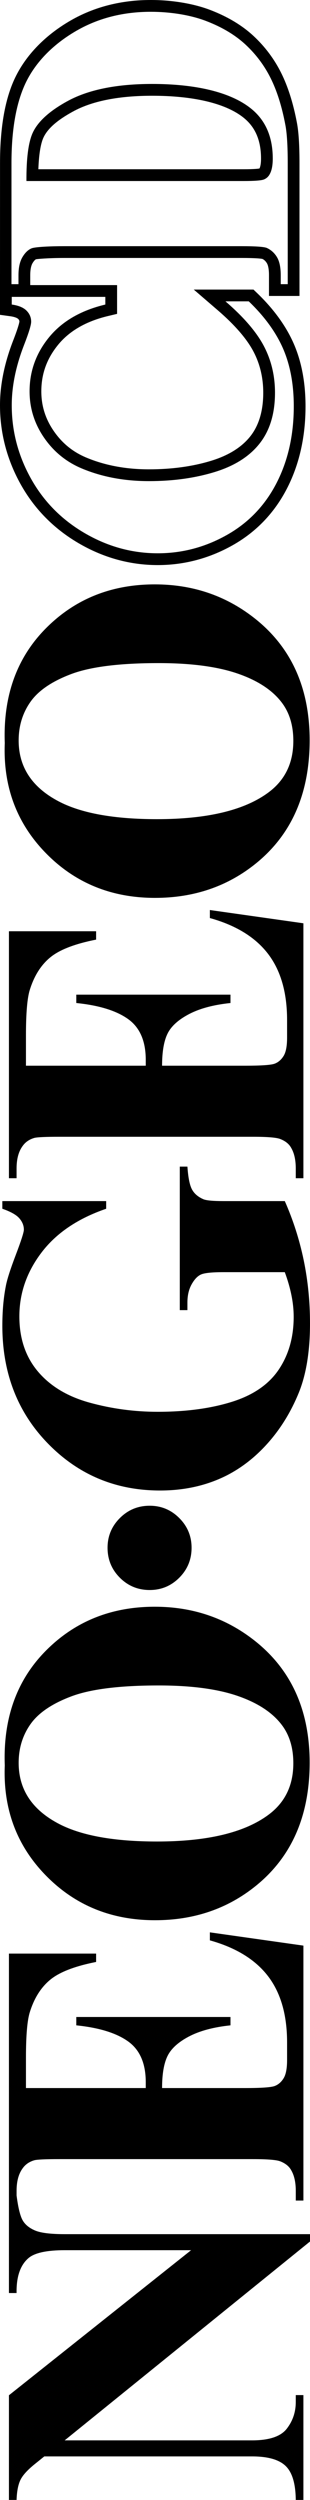 <?xml version="1.0" encoding="UTF-8" standalone="no"?>
<svg
   xmlns:dc="http://purl.org/dc/elements/1.1/"
   xmlns:cc="http://creativecommons.org/ns#"
   xmlns:rdf="http://www.w3.org/1999/02/22-rdf-syntax-ns#"
   xmlns:svg="http://www.w3.org/2000/svg"
   xmlns="http://www.w3.org/2000/svg"
   xml:space="preserve"
   enable-background="new 0 0 566.929 70.521"
   viewBox="0 0 70.522 566.928"
   height="566.928"
   width="70.522"
   y="0px"
   x="0px"
   id="Layer_1"
   version="1.1"><defs
     id="defs9" /><g
     transform="matrix(0,-1,1,0,0,566.928)"
     id="g3"><path
       id="path5"
       d="m 215.935,24.467 c -2.663,0 -4.929,0.934 -6.792,2.797 -1.864,1.863 -2.794,4.127 -2.794,6.79 0,2.624 0.93,4.869 2.794,6.733 1.863,1.862 4.129,2.796 6.792,2.796 2.62,0 4.869,-0.934 6.729,-2.796 1.866,-1.864 2.799,-4.109 2.799,-6.733 0,-2.663 -0.933,-4.927 -2.799,-6.79 -1.86,-1.863 -4.109,-2.797 -6.729,-2.797 z M 398.414,1.085 c -9.875,-0.395 -18.195,2.721 -24.957,9.348 -6.766,6.628 -10.148,14.906 -10.148,24.836 0,8.848 2.601,16.494 7.802,22.939 6.582,8.156 15.899,12.232 27.946,12.232 12.013,0 21.31,-4.272 27.894,-12.824 4.97,-6.445 7.454,-13.911 7.454,-22.396 0,-9.931 -3.332,-18.201 -9.997,-24.812 -6.667,-6.61 -15.33,-9.718 -25.994,-9.323 z m 15.722,53.094 c -1.606,4.621 -3.859,7.982 -6.754,10.085 -2.268,1.646 -5.09,2.466 -8.476,2.466 -5.027,0 -8.938,-1.907 -11.73,-5.721 -4.01,-5.457 -6.015,-13.891 -6.015,-25.299 0,-9.602 1.297,-16.965 3.895,-22.093 3.188,-6.248 7.838,-9.373 13.95,-9.373 3.317,0 6.249,0.906 8.799,2.713 2.545,1.81 4.64,4.907 6.282,9.295 1.642,4.391 2.466,11.007 2.466,19.851 0,7.432 -0.807,13.457 -2.417,18.076 z m -111.768,-13.28 -32.546,0 0,1.736 1.724,0 c 1.606,0 2.976,0.318 4.105,0.948 1.135,0.63 1.879,1.336 2.24,2.115 0.36,0.78 0.541,2.499 0.541,5.153 l 0,13.935 c -1.77,0.659 -3.498,1.161 -5.187,1.504 -1.689,0.348 -3.337,0.52 -4.942,0.52 -4.622,0 -8.613,-1.136 -11.975,-3.405 -3.36,-2.268 -5.792,-5.821 -7.302,-10.655 -1.509,-4.834 -2.261,-10.458 -2.261,-16.872 0,-5.296 0.692,-10.457 2.076,-15.49 1.381,-5.031 3.739,-8.954 7.064,-11.765 3.327,-2.812 7.492,-4.219 12.5,-4.219 5.236,0 10.06,1.678 14.473,5.036 4.416,3.357 7.725,8.263 9.934,14.713 l 1.736,0 0,-23.621 -1.736,0 c -0.659,1.899 -1.386,3.191 -2.176,3.873 -0.791,0.684 -1.646,1.025 -2.569,1.025 -0.591,0 -2.513,-0.618 -5.758,-1.854 -3.247,-1.238 -5.591,-1.988 -7.041,-2.252 -2.671,-0.526 -5.667,-0.791 -8.995,-0.791 -10.741,0 -19.651,3.468 -26.734,10.401 -7.085,6.933 -10.624,15.427 -10.624,25.481 0,5.617 1.151,10.696 3.455,15.231 1.807,3.514 4.315,6.676 7.524,9.487 3.206,2.809 6.91,5.077 11.103,6.802 4.194,1.724 9.469,2.586 15.818,2.586 4.967,0 9.761,-0.482 14.382,-1.443 4.622,-0.966 9.072,-2.394 13.351,-4.291 l 0,-13.935 c 0,-2.456 0.149,-3.999 0.444,-4.632 0.523,-1.194 1.268,-2.048 2.235,-2.563 0.969,-0.513 2.683,-0.853 5.141,-1.021 l 0,-1.737 z M 166.569,1.085 c -9.876,-0.395 -18.196,2.721 -24.958,9.348 -6.766,6.628 -10.145,14.906 -10.145,24.836 0,8.848 2.597,16.494 7.8,22.939 6.582,8.156 15.897,12.232 27.942,12.232 12.015,0 21.313,-4.272 27.897,-12.824 4.968,-6.445 7.456,-13.911 7.456,-22.396 0,-9.931 -3.333,-18.201 -9.998,-24.812 -6.666,-6.61 -15.331,-9.718 -25.994,-9.323 z m 15.722,53.094 c -1.61,4.621 -3.86,7.982 -6.752,10.085 -2.268,1.646 -5.093,2.466 -8.476,2.466 -5.031,0 -8.94,-1.907 -11.731,-5.721 -4.011,-5.457 -6.015,-13.891 -6.015,-25.299 0,-9.602 1.295,-16.965 3.893,-22.093 3.189,-6.248 7.838,-9.373 13.949,-9.373 3.319,0 6.25,0.906 8.799,2.713 2.548,1.81 4.639,4.907 6.283,9.295 1.645,4.391 2.466,11.007 2.466,19.851 0.001,7.432 -0.806,13.457 -2.416,18.076 z m 168.337,6.789 c -3.766,2.893 -8.773,4.34 -15.019,4.34 l -3.998,0 c -1.907,0 -3.289,-0.261 -4.144,-0.79 -0.854,-0.526 -1.439,-1.202 -1.751,-2.022 -0.313,-0.822 -0.466,-3.079 -0.466,-6.765 l 0,-18.86 c 3.189,0 5.626,0.421 7.305,1.259 1.681,0.84 3.153,2.479 4.419,4.916 1.268,2.437 2.098,5.567 2.493,9.386 l 1.896,0 0,-35.075 -1.896,0 c -0.526,5.202 -1.743,9.136 -3.653,11.801 -1.909,2.666 -4.986,3.999 -9.23,3.999 l -1.333,0 0,-27.253 6.872,0 c 5.066,0 8.525,0.297 10.368,0.889 3.158,0.989 5.603,2.538 7.329,4.646 1.73,2.107 3.07,5.583 4.026,10.424 l 1.896,0 0,-19.83 -56.01,0 0,1.737 2.215,0 c 2.167,0 3.873,0.466 5.118,1.395 0.887,0.633 1.494,1.529 1.823,2.692 0.162,0.698 0.248,2.574 0.248,5.631 l 0,44.079 c 0,3.392 -0.185,5.48 -0.547,6.277 -0.455,1.13 -1.111,1.928 -1.969,2.394 -1.181,0.698 -2.738,1.046 -4.674,1.046 l -2.215,0 0,1.737 57.817,0 3.009,-21.279 -1.82,0 c -1.637,5.925 -4.344,10.334 -8.109,13.226 z m -231.842,0 c -3.767,2.893 -8.774,4.34 -15.021,4.34 l -3.996,0 c -1.907,0 -3.288,-0.261 -4.144,-0.79 -0.856,-0.526 -1.438,-1.202 -1.751,-2.022 -0.312,-0.822 -0.469,-3.079 -0.469,-6.765 l 0,-18.86 c 3.192,0 5.631,0.421 7.308,1.259 1.679,0.84 3.153,2.479 4.419,4.916 1.265,2.437 2.098,5.567 2.496,9.386 l 1.894,0 0,-35.075 -1.894,0 c -0.53,5.202 -1.747,9.136 -3.655,11.801 -1.912,2.666 -4.988,3.999 -9.233,3.999 l -1.334,0 0,-27.253 6.874,0 c 5.07,0 8.523,0.297 10.367,0.889 3.163,0.989 5.604,2.538 7.334,4.646 1.728,2.107 3.068,5.583 4.022,10.424 l 1.896,0 0,-19.83 -76.977,0 0,1.737 c 3.734,-0.065 6.395,0.863 7.984,2.783 1.155,1.424 1.733,4.158 1.733,8.198 l 0,28.722 -32.901,-41.44 -23.735,0 0,1.737 c 2.042,0.069 3.606,0.388 4.691,0.958 1.085,0.57 2.335,1.763 3.752,3.575 l 1.428,1.773 0,47.254 c 0,3.603 -0.723,6.152 -2.173,7.652 C 6.254,66.484 3.686,67.25 0,67.284 l 0,1.737 23.778,0 0,-1.737 -1.581,0 c -2.271,0 -4.286,-0.682 -6.047,-2.049 -1.761,-1.368 -2.64,-4.005 -2.64,-7.905 l 0,-42.62 45.096,55.812 1.668,0 0,-55.77 c 0,-3.179 0.271,-5.423 0.812,-6.731 0.544,-1.309 1.299,-2.253 2.266,-2.832 0.971,-0.58 2.868,-1.052 5.69,-1.417 l 1.063,0 c 2.165,0 3.873,0.466 5.119,1.395 0.889,0.633 1.496,1.529 1.822,2.692 0.163,0.698 0.246,2.574 0.246,5.631 l 0,44.079 c 0,3.392 -0.182,5.48 -0.54,6.277 -0.461,1.13 -1.117,1.928 -1.971,2.394 -1.18,0.698 -2.741,1.046 -4.676,1.046 l -2.212,0 0,1.737 57.815,0 3.01,-21.279 -1.818,0 c -1.647,5.923 -4.353,10.332 -8.114,13.224 z M 536.658,7.374 C 534.492,6.437 530.897,5.985 525.875,6.015 l 0,49.376 c 0,2.538 0.12,4.095 0.362,4.668 0.238,0.574 0.645,1.014 1.217,1.313 0.813,0.453 1.984,0.678 3.52,0.678 5.021,0 8.854,-1.719 11.504,-5.162 3.607,-4.653 5.413,-12.488 5.413,-22.277 0,-7.884 -1.235,-14.182 -3.699,-18.893 -1.957,-3.686 -4.468,-7.016 -7.534,-8.344 z m 3.706,47.875 c -2.14,2.782 -5.208,4.131 -9.391,4.131 -1.492,0 -2.074,-0.261 -2.217,-0.342 -0.021,-0.011 -0.026,-0.015 -0.04,-0.021 -0.049,-0.288 -0.169,-1.196 -0.169,-3.625 l 0,-46.666 c 3.969,0.141 6.014,0.653 7.046,1.1 2.518,1.092 4.558,3.981 6.238,7.144 2.243,4.293 3.383,10.233 3.383,17.641 0,9.137 -1.63,16.489 -4.85,20.638 z M 562.349,16.192 C 559.256,10.762 554.668,5.833 548.706,3.161 543.915,1.021 537.601,0.007 529.933,0.007 L 502.274,0 l -6.741,0 -0.316,2.309 c -0.18,1.304 -0.521,1.729 -0.621,1.83 -0.223,0.223 -0.391,0.273 -0.597,0.277 C 493.848,4.398 492.917,4.249 489.652,2.977 484.563,1.001 479.642,0 475.02,0 c -6.285,0 -12.3,1.574 -17.88,4.681 -5.603,3.12 -10.113,7.563 -13.403,13.207 -3.289,5.636 -4.957,11.692 -4.957,17.997 0,5.989 1.509,11.712 4.483,17.01 3.004,5.355 7.333,9.521 12.864,12.377 5.441,2.811 11.724,4.233 18.665,4.233 5.319,0 10.067,-0.889 14.114,-2.645 4.032,-1.75 7.939,-4.583 11.613,-8.424 l 0.74,-0.775 0,-13.579 -4.699,5.467 c -3.318,3.86 -6.465,6.589 -9.356,8.112 -2.802,1.478 -5.943,2.225 -9.338,2.225 -4.063,0 -7.371,-0.974 -9.822,-2.894 -2.499,-1.951 -4.38,-4.949 -5.595,-8.904 -1.299,-4.229 -1.956,-9.012 -1.956,-14.213 0,-5.199 0.887,-9.967 2.639,-14.175 1.285,-3.107 3.265,-5.548 6.045,-7.469 2.76,-1.903 5.705,-2.83 9.003,-2.83 3.973,0 7.435,1.255 10.584,3.839 3.132,2.569 5.318,6.385 6.498,11.342 l 0.489,2.054 6.522,0 0,-19.758 2.242,0 c 1.522,0 2.323,0.283 2.727,0.521 0.674,0.398 0.85,0.699 0.891,0.793 0.049,0.162 0.297,2.604 0.297,6.357 l 0,40.408 c 0,3.365 -0.156,4.448 -0.219,4.744 -0.19,0.389 -0.51,0.739 -0.979,1.018 -0.295,0.178 -1.041,0.473 -2.717,0.473 l -4.703,0 0,6.938 30.12,0 c 4.158,0 7.167,-0.195 9.199,-0.592 4.365,-0.826 8.151,-2.023 11.235,-3.562 3.151,-1.567 5.972,-3.683 8.382,-6.276 2.426,-2.611 4.418,-5.935 5.922,-9.882 1.498,-3.924 2.258,-8.874 2.258,-13.5 10e-4,-6.691 -1.539,-12.789 -4.579,-18.126 z m -62.748,7.771 -1.736,0 C 496.539,18.4 494.071,14.137 490.46,11.174 486.848,8.21 482.754,6.728 478.181,6.728 c -3.822,0 -7.33,1.101 -10.52,3.302 -3.19,2.203 -5.522,5.083 -6.998,8.643 -1.896,4.556 -2.844,9.621 -2.844,15.201 0,5.49 0.692,10.489 2.076,14.999 1.384,4.509 3.552,7.916 6.502,10.225 2.949,2.31 6.773,3.46 11.47,3.46 3.85,0 7.377,-0.843 10.585,-2.531 3.205,-1.69 6.583,-4.602 10.137,-8.735 l 0,5.297 c -3.438,3.594 -7.021,6.199 -10.745,7.819 -3.723,1.614 -8.074,2.424 -13.051,2.424 -6.545,0 -12.357,-1.313 -17.438,-3.936 -5.082,-2.625 -9.003,-6.395 -11.761,-11.313 -2.761,-4.916 -4.139,-10.148 -4.139,-15.699 0,-5.852 1.528,-11.402 4.59,-16.651 3.062,-5.248 7.191,-9.319 12.395,-12.217 5.203,-2.895 10.728,-4.344 16.581,-4.344 4.311,0 8.864,0.933 13.661,2.795 2.775,1.082 4.538,1.623 5.293,1.623 0.964,0 1.802,-0.353 2.509,-1.059 0.71,-0.707 1.169,-1.825 1.382,-3.359 l 1.736,0 0,21.291 z m 62.572,22.903 c -1.387,3.639 -3.179,6.643 -5.381,9.013 -2.201,2.369 -4.741,4.272 -7.618,5.704 -2.88,1.435 -6.4,2.545 -10.557,3.33 -1.844,0.361 -4.736,0.542 -8.685,0.542 l -27.447,0 0,-1.591 2.03,0 c 1.773,0 3.135,-0.282 4.082,-0.847 0.946,-0.563 1.646,-1.333 2.098,-2.307 0.271,-0.638 0.406,-2.558 0.406,-5.754 l 0,-40.408 c 0,-3.165 -0.165,-6.583 -0.495,-7.375 -0.331,-0.792 -1,-1.484 -2.009,-2.078 -1.006,-0.594 -2.367,-0.891 -4.082,-0.891 l -2.03,0 0,-1.593 27.447,0 c 7.326,0 13.22,0.997 17.68,2.989 5.457,2.445 9.594,6.965 12.414,11.917 2.819,4.951 4.228,10.551 4.228,16.8 0,4.317 -0.691,8.911 -2.081,12.549 z" /></g></svg>